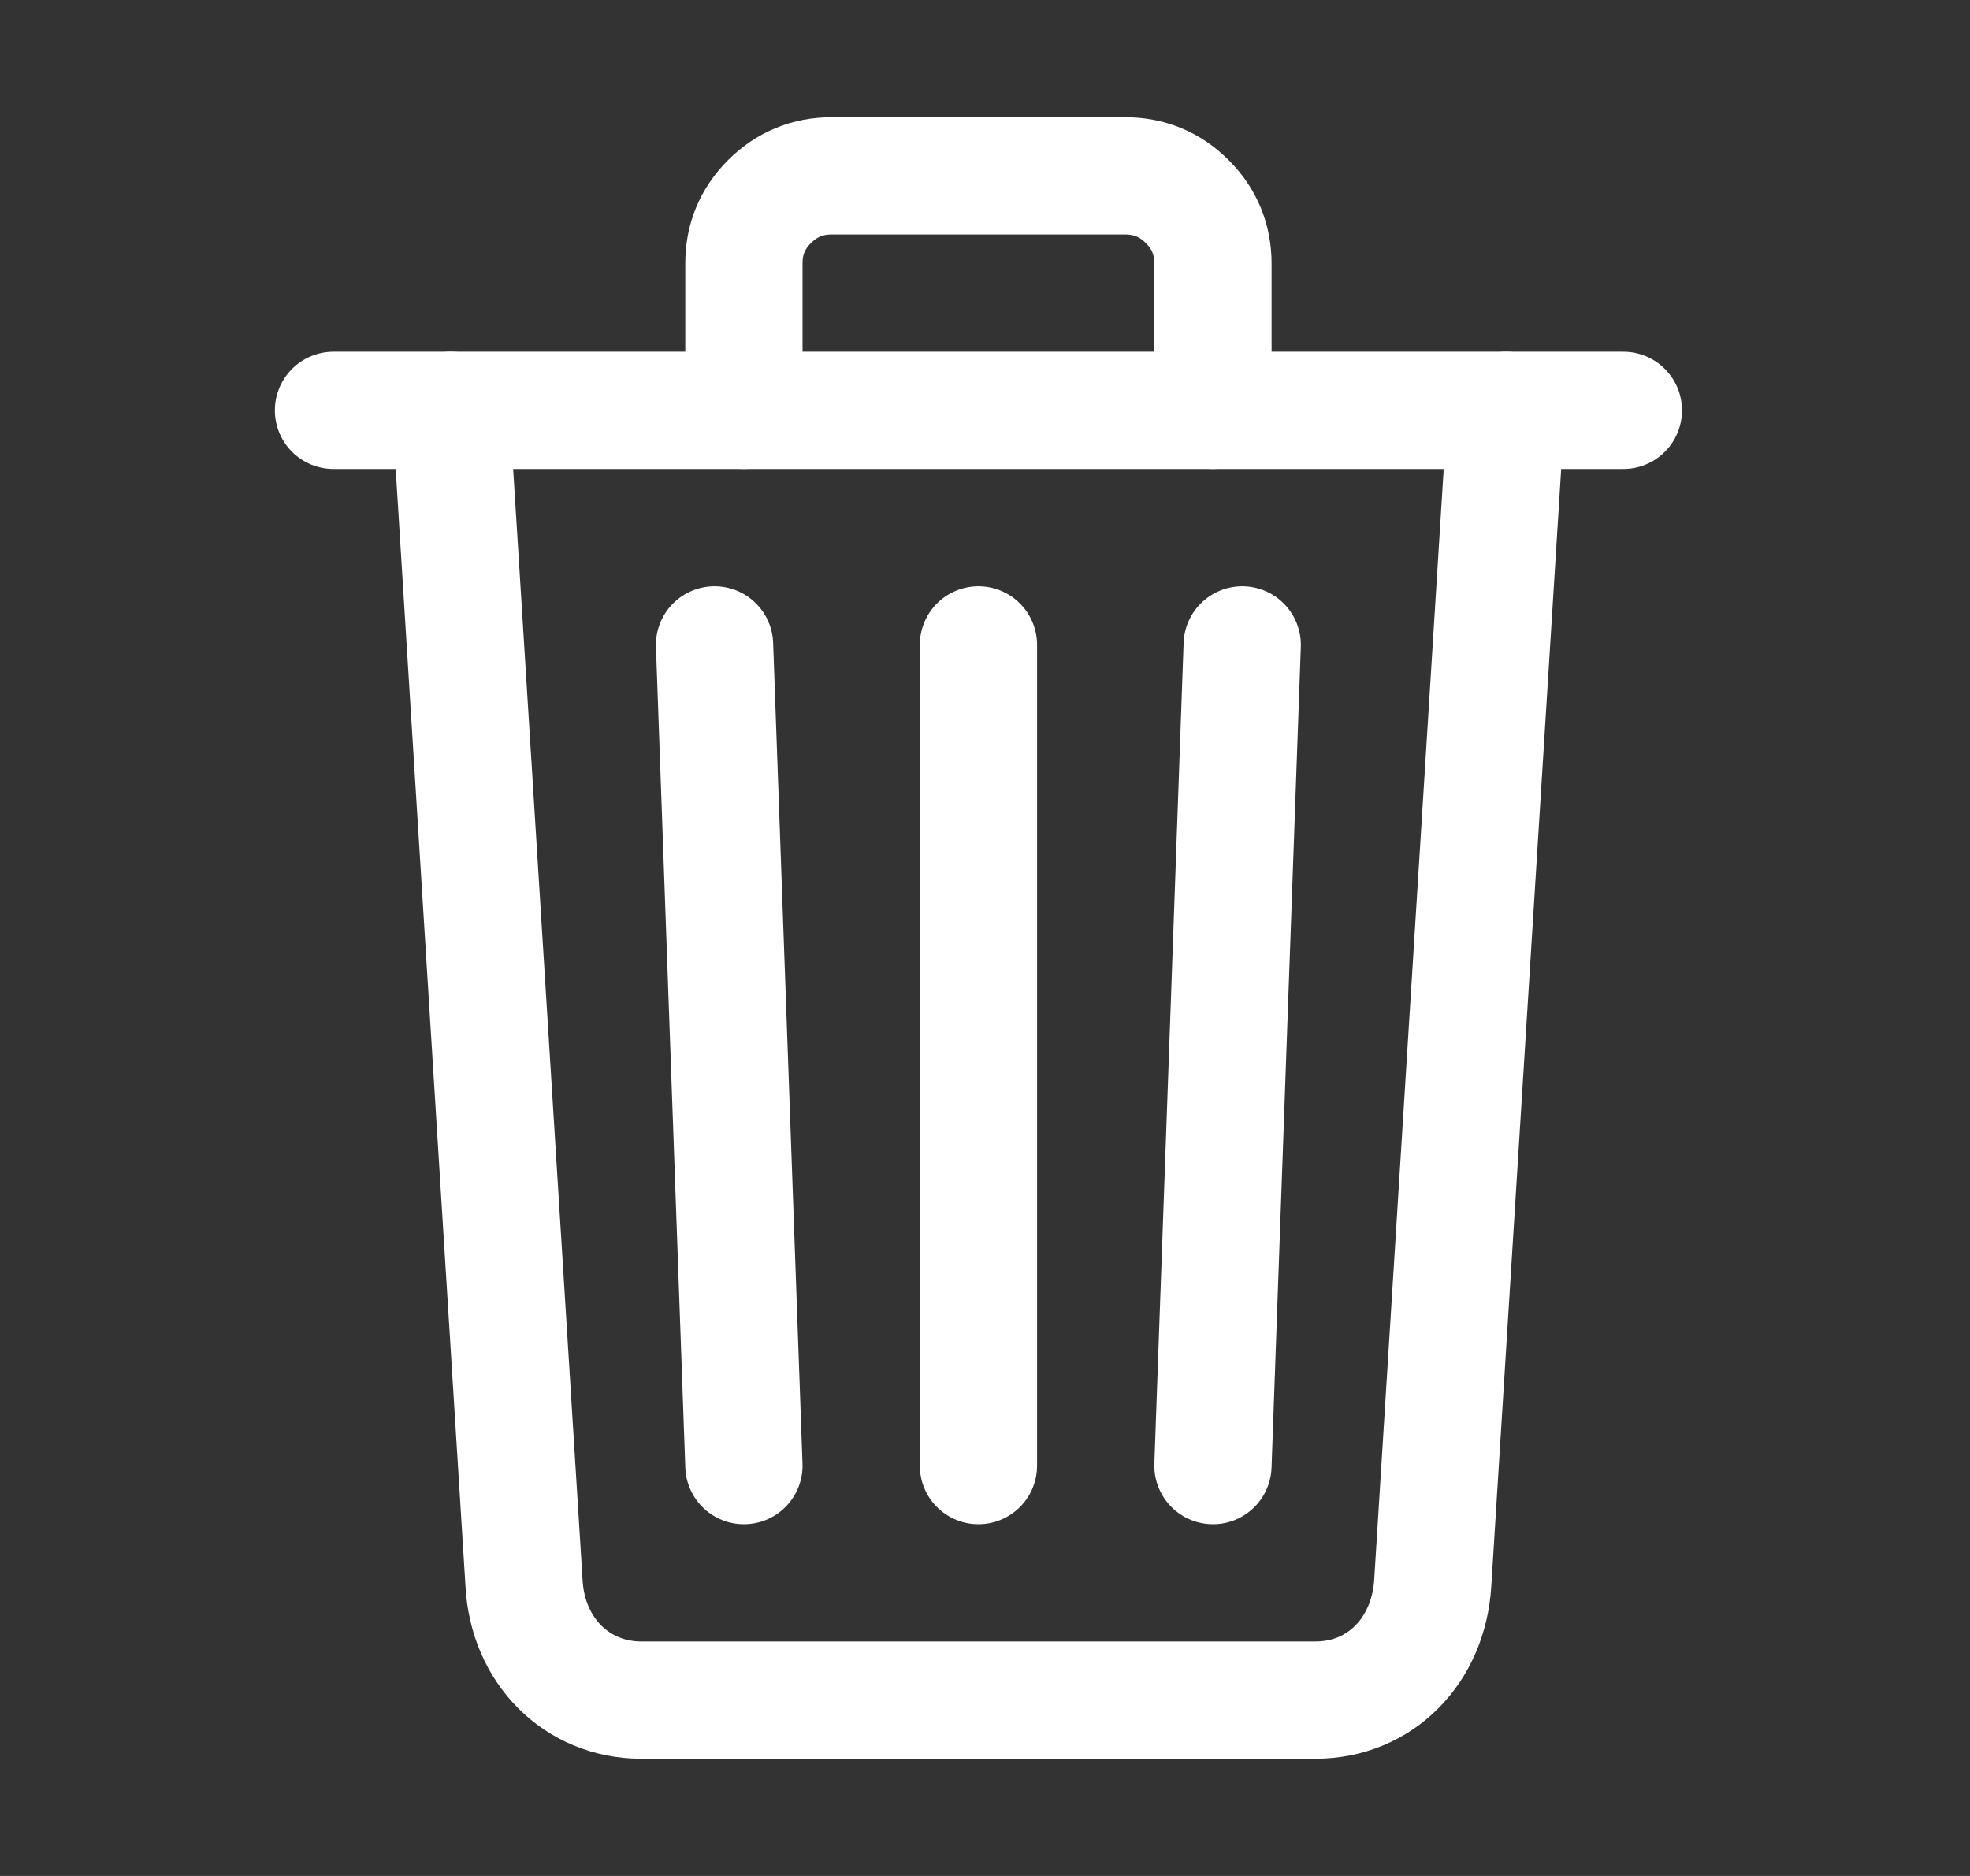 <svg width="21" height="20" viewBox="0 0 21 20" fill="none" xmlns="http://www.w3.org/2000/svg">
<rect x="0" y="0" width="21" height="20" fill="#333333" stroke="none"/>
<path d="M4.805 4.375L5.586 16.875C5.623 17.597 6.148 18.125 6.836 18.125H14.023C14.714 18.125 15.229 17.597 15.273 16.875L16.055 4.375" stroke="white" stroke-width="1.25" stroke-linecap="round" stroke-linejoin="round"/>
<path d="M3.555 4.375H17.305H3.555Z" fill="white"/>
<path d="M3.555 4.375H17.305" stroke="white" stroke-width="1.25" stroke-linecap="round"/>
<path d="M7.93 4.375V2.812C7.929 2.553 8.02 2.332 8.203 2.149C8.387 1.966 8.608 1.874 8.867 1.875H11.992C12.251 1.874 12.473 1.966 12.656 2.149C12.839 2.332 12.93 2.553 12.93 2.812V4.375M10.43 6.875V15.625M7.617 6.875L7.93 15.625M13.242 6.875L12.93 15.625" stroke="white" stroke-width="1.25" stroke-linecap="round" stroke-linejoin="round"/>
</svg>
